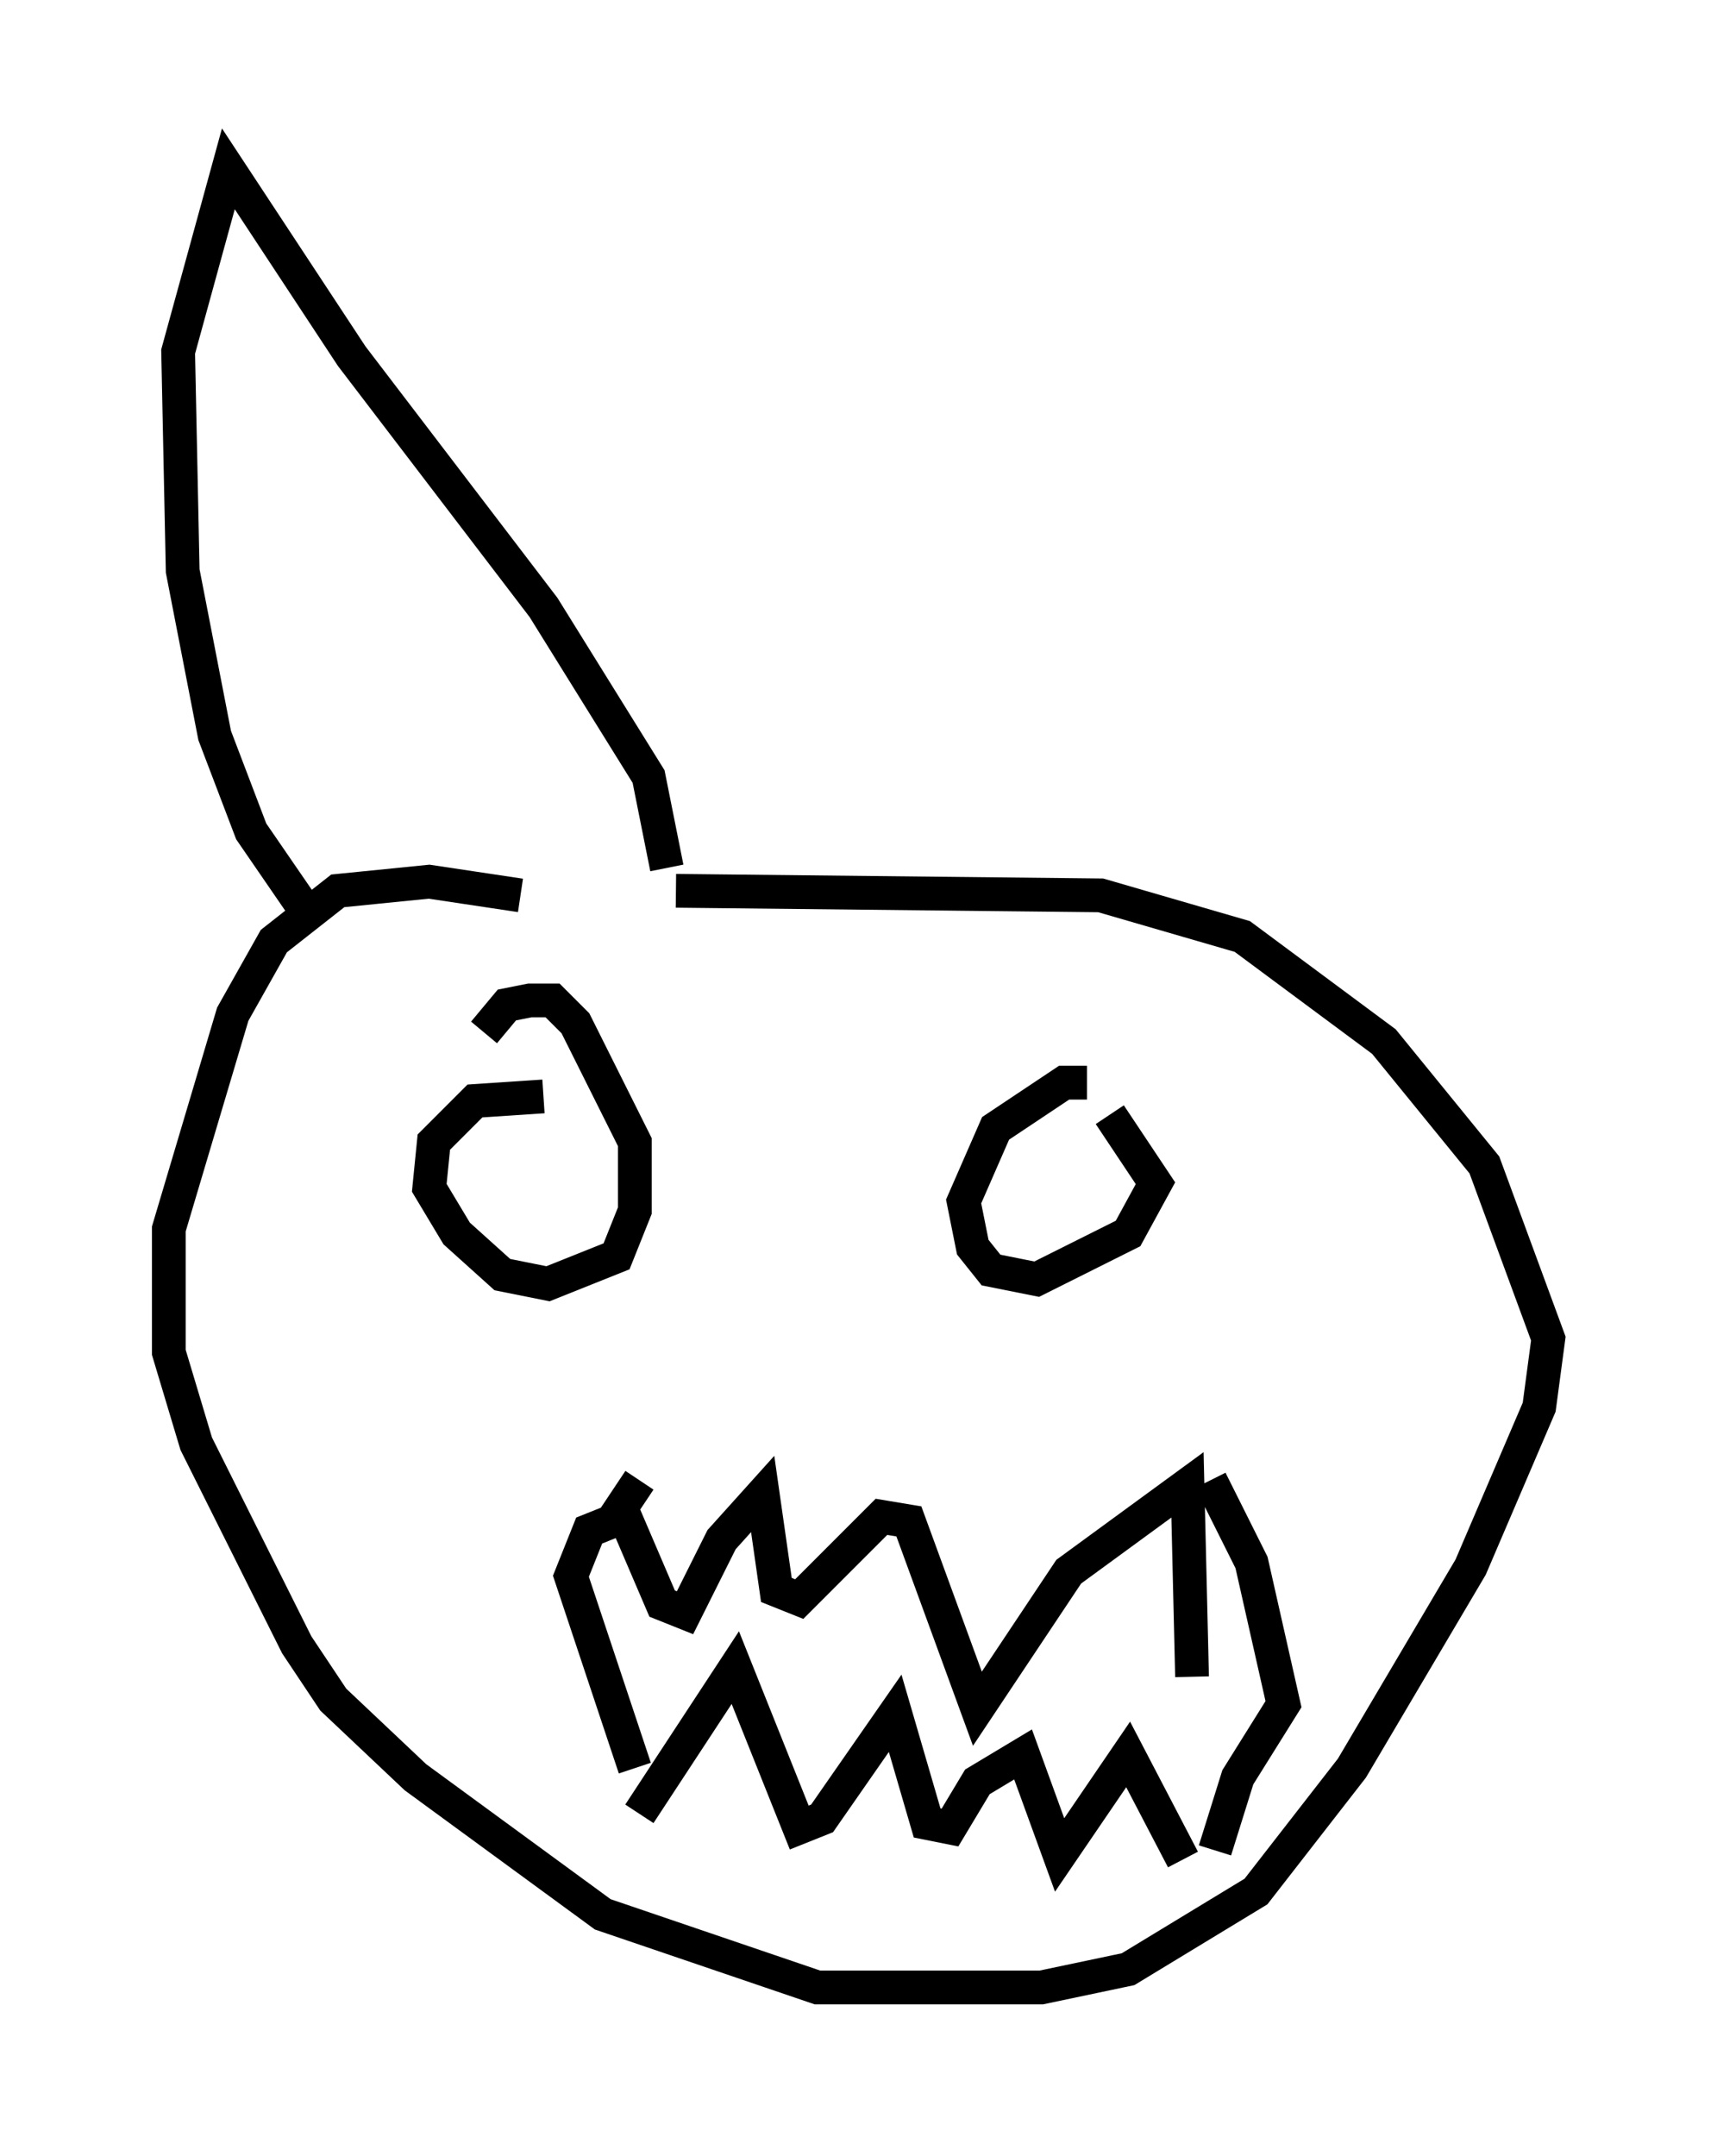 <?xml version="1.0" encoding="utf-8" ?>
<svg baseProfile="full" height="63.856" version="1.1" width="50.866" xmlns="http://www.w3.org/2000/svg" xmlns:ev="http://www.w3.org/2001/xml-events" xmlns:xlink="http://www.w3.org/1999/xlink"><defs /><rect fill="white" height="63.856" width="50.866" x="0" y="0" /><path d="M21.644, 28.816 m-6.225, -2.3 l-2.706, -0.406 -2.706, 0.271 l-1.894, 1.488 -1.218, 2.165 l-1.894, 6.36 0.0, 3.654 l0.812, 2.706 2.977, 5.954 l1.083, 1.624 2.436, 2.3 l5.548, 4.059 6.36, 2.165 l6.631, 0.0 2.571, -0.541 l3.789, -2.3 2.842, -3.654 l3.518, -5.954 2.03, -4.736 l0.271, -2.03 -1.894, -5.142 l-2.977, -3.654 -4.195, -3.112 l-4.195, -1.218 -12.584, -0.135 m-3.924, 6.089 l-2.03, 0.135 -1.218, 1.218 l-0.135, 1.353 0.812, 1.353 l1.353, 1.218 1.353, 0.271 l2.03, -0.812 0.541, -1.353 l0.0, -2.03 -1.759, -3.518 l-0.677, -0.677 -0.677, 0.0 l-0.677, 0.135 -0.677, 0.812 m17.862, 1.488 l-0.677, 0.0 -2.03, 1.353 l-0.947, 2.165 0.271, 1.353 l0.541, 0.677 1.353, 0.271 l2.706, -1.353 0.812, -1.488 l-1.353, -2.03 m-14.479, 11.637 l1.218, 2.842 0.677, 0.271 l1.083, -2.165 1.218, -1.353 l0.406, 2.842 0.677, 0.271 l2.436, -2.436 0.812, 0.135 l2.03, 5.548 2.706, -4.059 l3.518, -2.571 0.135, 5.683 m-16.373, 4.059 l2.842, -4.33 1.894, 4.736 l0.677, -0.271 2.165, -3.112 l0.947, 3.248 0.677, 0.135 l0.812, -1.353 1.353, -0.812 l1.083, 2.977 2.03, -2.977 l1.624, 3.112 m-16.238, -2.706 l-1.894, -5.683 0.541, -1.353 l0.677, -0.271 0.812, -1.218 m16.915, 0.0 l1.218, 2.436 0.947, 4.195 l-1.353, 2.165 -0.677, 2.165 m-27.063, -28.011 l-1.488, -2.165 -1.083, -2.842 l-0.947, -4.871 -0.135, -6.495 l1.488, -5.413 3.654, 5.548 l5.683, 7.442 3.112, 5.007 l0.541, 2.706 " fill="none" stroke="black" stroke-width="1" /></svg>